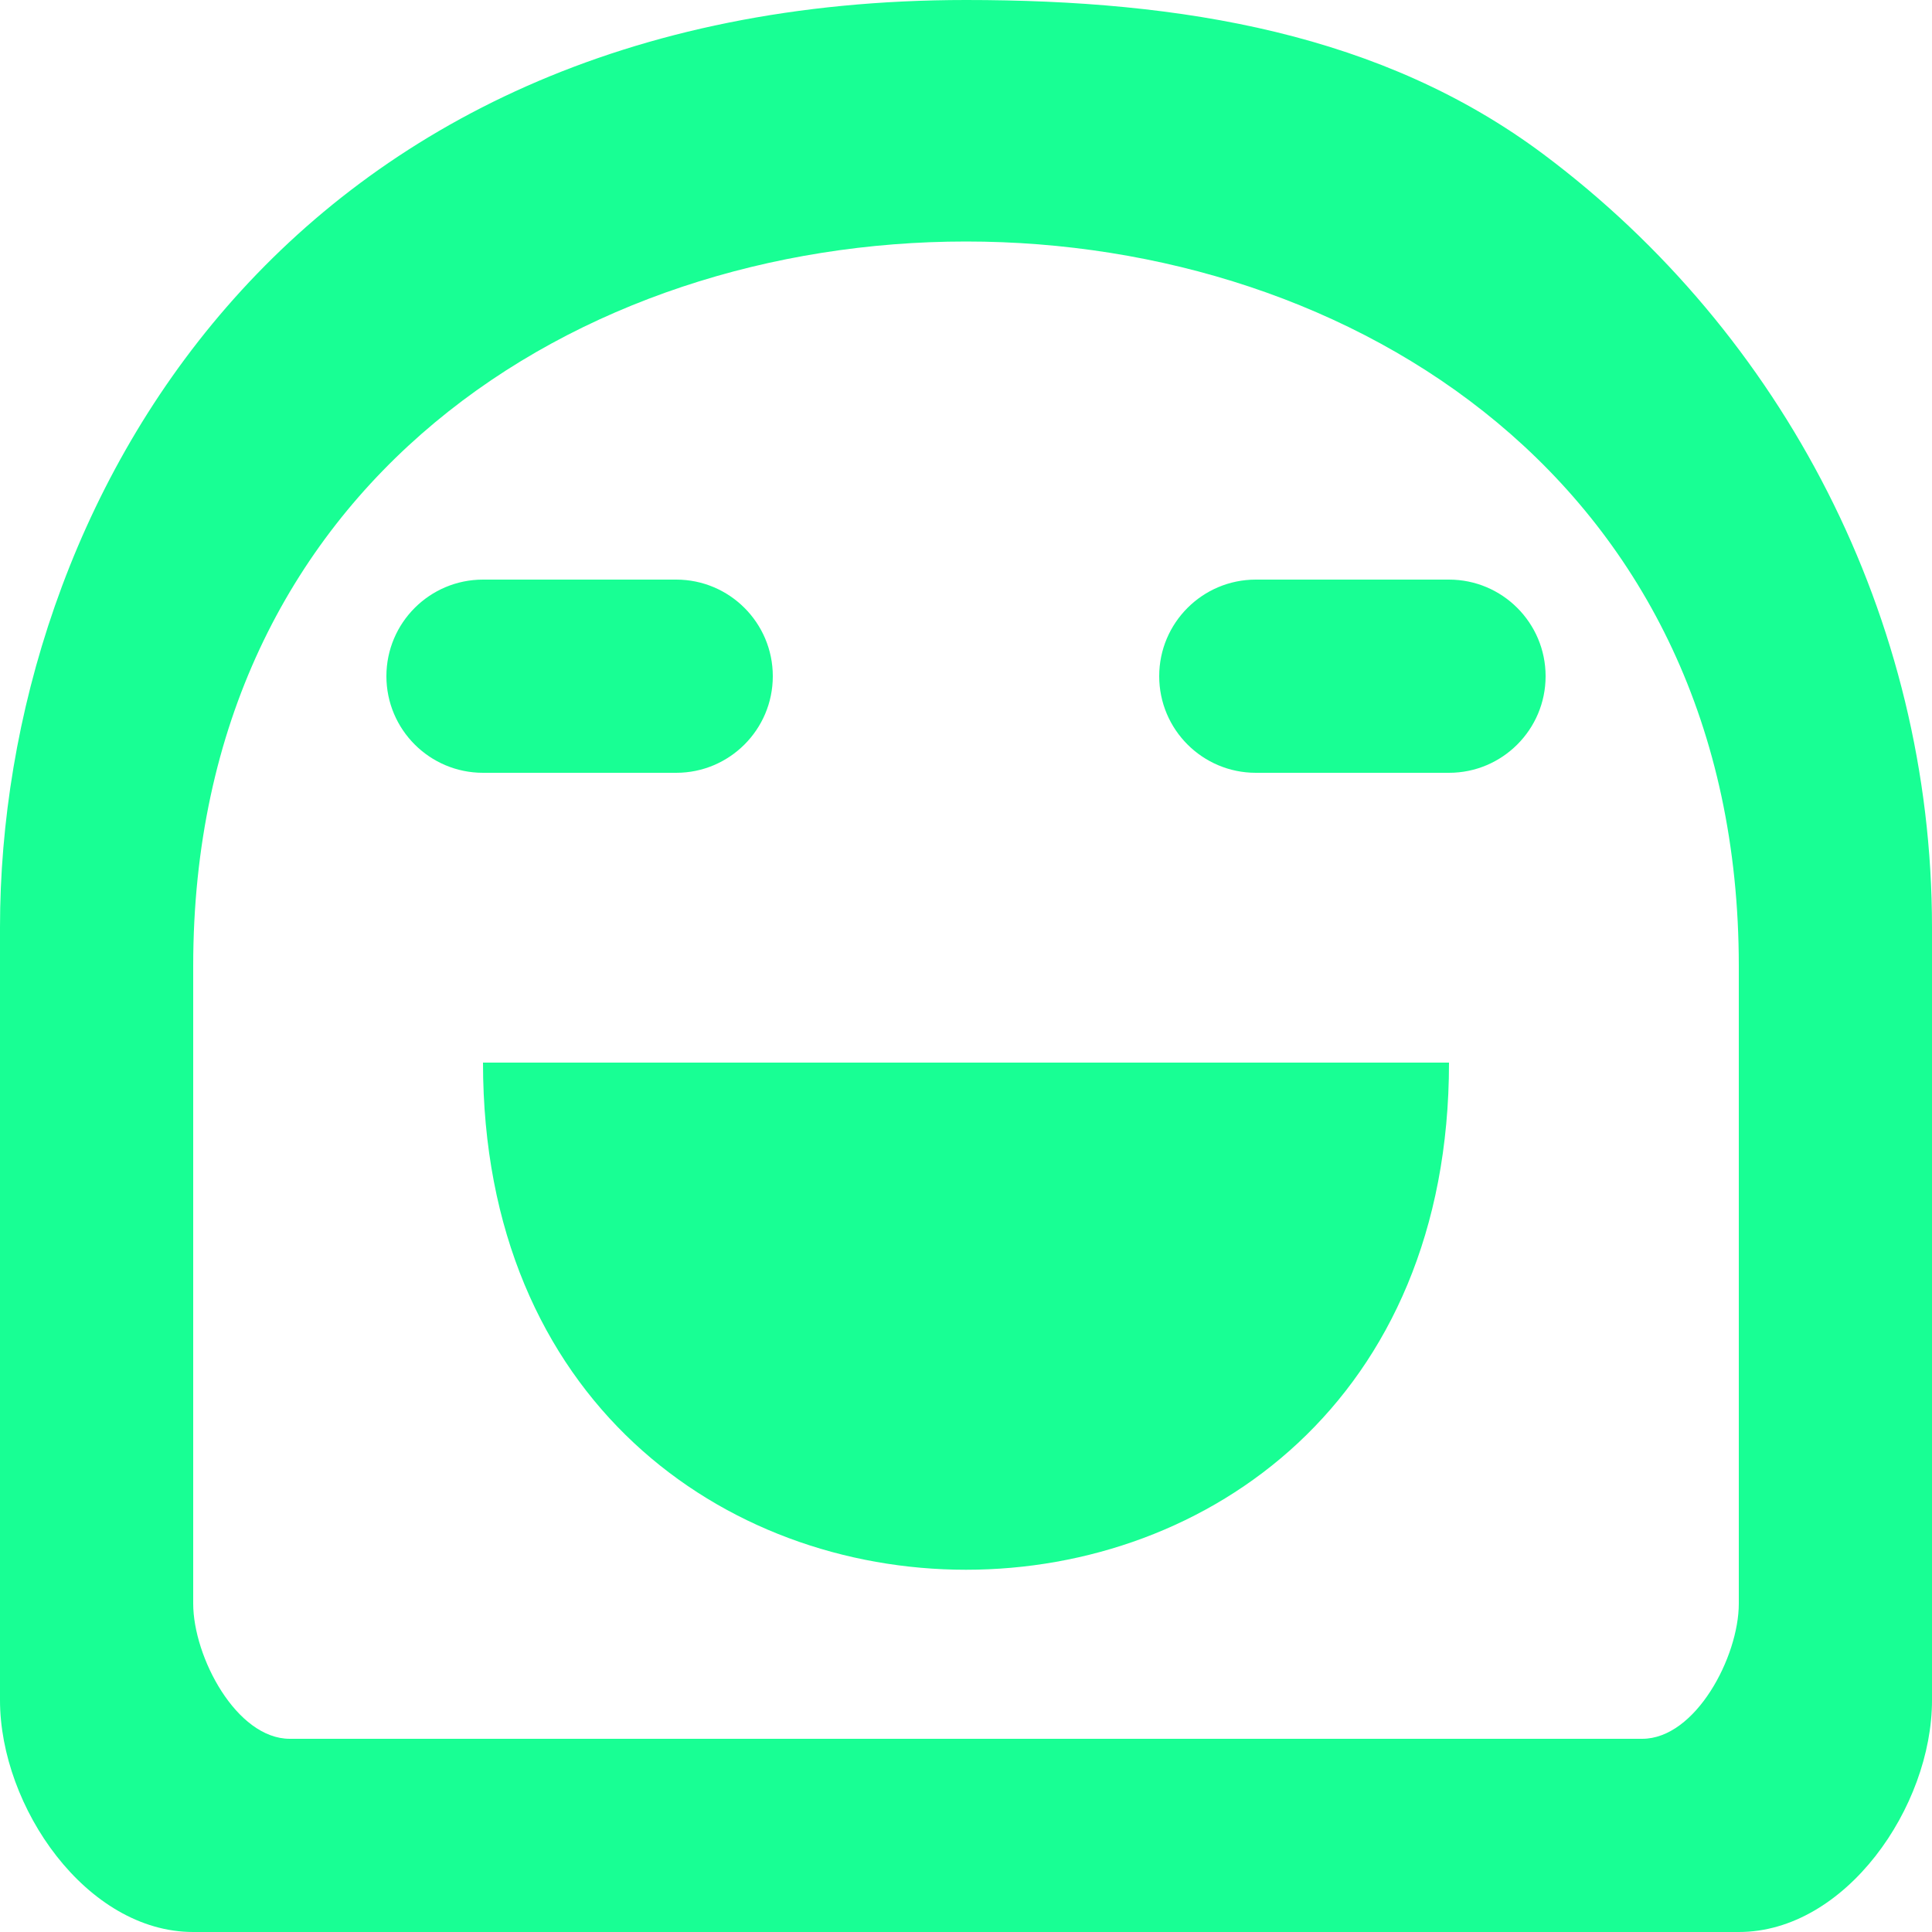 <?xml version="1.0" encoding="UTF-8" standalone="no"?>
<svg width="20px" height="20px" viewBox="0 0 20 20" version="1.1" xmlns="http://www.w3.org/2000/svg" xmlns:xlink="http://www.w3.org/1999/xlink">
    <!-- Generator: Sketch 3.8.1 (29687) - http://www.bohemiancoding.com/sketch -->
    <title>emoji_happy [#520]</title>
    <desc>Created with Sketch.</desc>
    <defs></defs>
    <g id="Page-1" stroke="none" stroke-width="1" fill="none" fill-rule="evenodd">
        <g id="Dribbble-Dark-Preview" transform="translate(-380, -5879)" fill="#18FF94">
            <g id="icons" transform="translate(56, 160)">
                <path d="M329,5730 L339,5730 C339,5737 329,5737 329,5730 L329,5730 Z M339,5725 C339.552,5725 340,5725.448 340,5726 C340,5726.552 339.552,5727 339,5727 L337,5727 C336.448,5727 336,5726.552 336,5726 C336,5725.448 336.448,5725 337,5725 L339,5725 Z M329,5727 C328.448,5727 328,5726.552 328,5726 C328,5725.448 328.448,5725 329,5725 L331,5725 C331.552,5725 332,5725.448 332,5726 C332,5726.552 331.552,5727 331,5727 L329,5727 Z M342,5735.6 C342,5736.152 341.552,5737 341,5737 L327,5737 C326.448,5737 326,5736.152 326,5735.6 L326,5729 C326,5719 342,5719 342,5729 L342,5735.6 Z M339.982,5720.6 C338.312,5719.35 336.246,5719 334,5719 C326.928,5719 324,5724.269 324,5728.6 L324,5736.6 C324,5737.705 324.895,5739 326,5739 L342,5739 C343.105,5739 344,5737.705 344,5736.6 L344,5728.6 C344,5725.395 342.457,5722.454 339.982,5720.6 L339.982,5720.6 Z" id="emoji_happy-[#520]"></path>
            </g>
        </g>
    </g>
</svg>